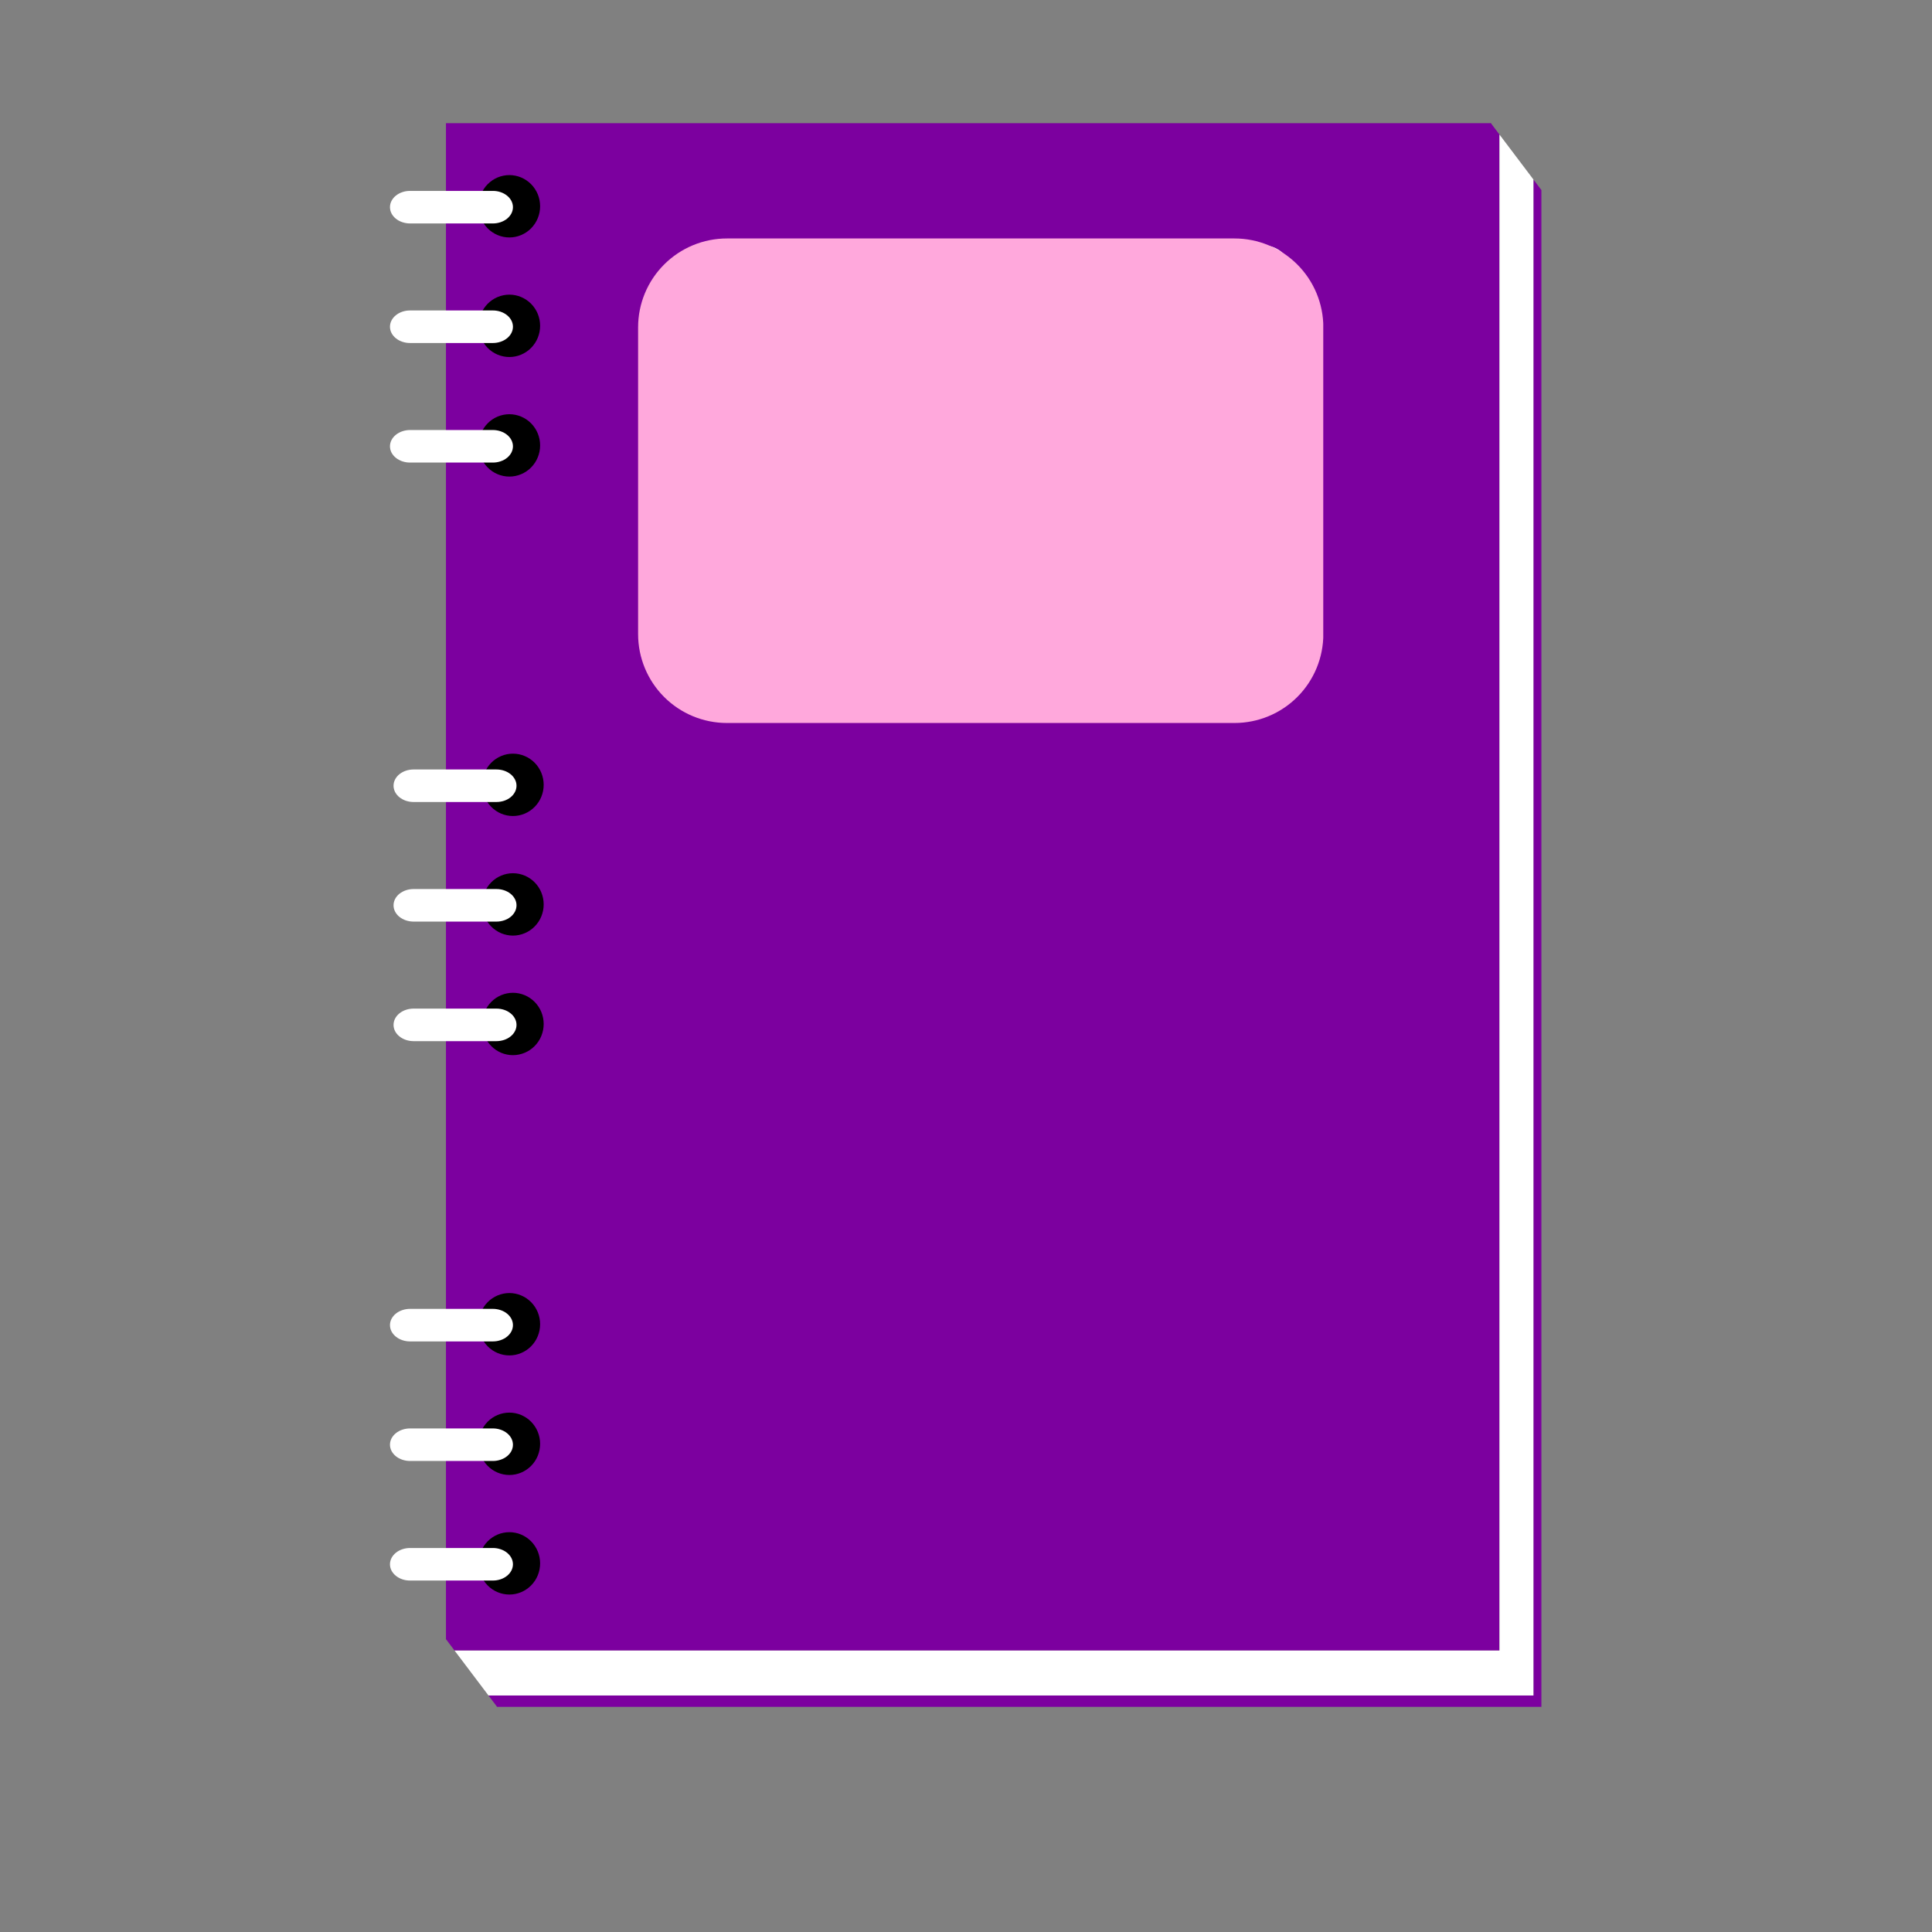<svg xmlns="http://www.w3.org/2000/svg" xmlns:xlink="http://www.w3.org/1999/xlink" width="500" zoomAndPan="magnify" viewBox="0 0 375 375" height="500" preserveAspectRatio="xMidYMid meet" version="1.0"><rect x="0" y="0" width="375" height="375" fill="#808080" stroke="none"/><defs><clipPath id="c13d902b6f"><path d="M 86 23.906 L 299.184 23.906 L 299.184 331.406 L 86 331.406 Z M 86 23.906 " clip-rule="nonzero"/></clipPath><clipPath id="647d74807c"><path d="M 86 23.906 L 290 23.906 L 290 319 L 86 319 Z M 86 23.906 " clip-rule="nonzero"/></clipPath><clipPath id="b9c8dd5334"><path d="M 75.684 37 L 100 37 L 100 44 L 75.684 44 Z M 75.684 37 " clip-rule="nonzero"/></clipPath><clipPath id="18a4c510e3"><path d="M 75.684 60 L 100 60 L 100 67 L 75.684 67 Z M 75.684 60 " clip-rule="nonzero"/></clipPath><clipPath id="deef080b93"><path d="M 75.684 83 L 100 83 L 100 90 L 75.684 90 Z M 75.684 83 " clip-rule="nonzero"/></clipPath><clipPath id="c615596615"><path d="M 75.684 254 L 100 254 L 100 261 L 75.684 261 Z M 75.684 254 " clip-rule="nonzero"/></clipPath><clipPath id="85eca20606"><path d="M 75.684 277 L 100 277 L 100 284 L 75.684 284 Z M 75.684 277 " clip-rule="nonzero"/></clipPath><clipPath id="013307a6a9"><path d="M 75.684 300 L 100 300 L 100 307 L 75.684 307 Z M 75.684 300 " clip-rule="nonzero"/></clipPath><clipPath id="d46b1d50b6"><path d="M 123.855 46.285 L 257 46.285 L 257 140.332 L 123.855 140.332 Z M 123.855 46.285 " clip-rule="nonzero"/></clipPath><clipPath id="f40abffce5"><path d="M 141.105 46.285 L 239.609 46.285 C 244.188 46.285 248.574 48.105 251.809 51.34 C 255.043 54.574 256.859 58.961 256.859 63.535 L 256.859 123.082 C 256.859 127.656 255.043 132.047 251.809 135.281 C 248.574 138.516 244.188 140.332 239.609 140.332 L 141.105 140.332 C 136.527 140.332 132.141 138.516 128.906 135.281 C 125.672 132.047 123.855 127.656 123.855 123.082 L 123.855 63.535 C 123.855 58.961 125.672 54.574 128.906 51.34 C 132.141 48.105 136.527 46.285 141.105 46.285 Z M 141.105 46.285 " clip-rule="nonzero"/></clipPath></defs><g clip-path="url(#c13d902b6f)"><path fill="#7c009f" d="M 289.379 23.906 L 270.219 37.055 L 96.488 37.055 L 96.488 314.957 L 86.559 318.16 L 87.113 318.891 L 87.117 318.898 L 87.156 318.949 L 88.23 320.371 L 291.051 320.371 L 291.051 26.121 Z M 297.637 34.84 L 297.637 329.094 L 94.816 329.094 L 96.488 331.305 L 299.309 331.305 L 299.309 37.055 Z M 297.637 34.84 " fill-opacity="1" fill-rule="nonzero"/></g><g clip-path="url(#647d74807c)"><path fill="#7c009f" d="M 86.559 23.906 L 289.379 23.906 L 289.379 318.16 L 86.559 318.16 Z M 86.559 23.906 " fill-opacity="1" fill-rule="nonzero"/></g><path fill="#ffffff" d="M 291.051 26.121 L 291.051 320.371 L 88.23 320.371 L 87.117 318.898 L 94.816 329.094 L 297.637 329.094 L 297.637 34.84 Z M 87.117 318.898 L 84.887 315.945 Z M 87.117 318.898 " fill-opacity="1" fill-rule="nonzero"/><path fill="#ffffff" d="M 137.23 47.625 L 245.293 47.625 C 245.695 47.625 246.094 47.672 246.492 47.766 C 246.887 47.859 247.27 47.996 247.645 48.184 C 248.016 48.367 248.371 48.594 248.707 48.859 C 249.043 49.129 249.352 49.434 249.637 49.773 C 249.922 50.113 250.18 50.484 250.402 50.887 C 250.625 51.285 250.816 51.707 250.969 52.152 C 251.125 52.598 251.242 53.059 251.32 53.531 C 251.398 54.004 251.438 54.48 251.438 54.961 L 251.438 83.629 C 251.438 84.113 251.398 84.59 251.32 85.062 C 251.242 85.535 251.125 85.992 250.969 86.438 C 250.816 86.883 250.625 87.305 250.402 87.707 C 250.18 88.109 249.922 88.477 249.637 88.82 C 249.352 89.16 249.043 89.465 248.707 89.73 C 248.371 90 248.016 90.227 247.645 90.41 C 247.27 90.594 246.887 90.734 246.492 90.828 C 246.094 90.922 245.695 90.969 245.293 90.969 L 137.23 90.969 C 136.828 90.969 136.43 90.922 136.031 90.828 C 135.637 90.734 135.254 90.594 134.879 90.41 C 134.508 90.227 134.152 90 133.816 89.73 C 133.48 89.465 133.172 89.16 132.887 88.82 C 132.602 88.477 132.348 88.109 132.121 87.707 C 131.898 87.305 131.707 86.883 131.555 86.438 C 131.398 85.992 131.281 85.535 131.203 85.062 C 131.125 84.59 131.086 84.113 131.086 83.629 L 131.086 54.961 C 131.086 54.48 131.125 54.004 131.203 53.531 C 131.281 53.059 131.398 52.598 131.555 52.152 C 131.707 51.707 131.898 51.285 132.121 50.887 C 132.348 50.484 132.602 50.113 132.887 49.773 C 133.172 49.434 133.48 49.129 133.816 48.859 C 134.152 48.594 134.508 48.367 134.879 48.184 C 135.254 47.996 135.637 47.859 136.031 47.766 C 136.43 47.672 136.828 47.625 137.23 47.625 Z M 137.23 47.625 " fill-opacity="1" fill-rule="nonzero"/><path fill="#000000" d="M 104.836 40.035 C 104.836 40.434 104.797 40.828 104.723 41.219 C 104.645 41.605 104.531 41.984 104.383 42.352 C 104.234 42.719 104.051 43.07 103.832 43.398 C 103.613 43.73 103.367 44.035 103.09 44.316 C 102.812 44.598 102.512 44.848 102.184 45.07 C 101.859 45.289 101.516 45.477 101.152 45.629 C 100.793 45.781 100.418 45.895 100.035 45.973 C 99.648 46.051 99.262 46.09 98.871 46.09 C 98.477 46.09 98.09 46.051 97.707 45.973 C 97.32 45.895 96.949 45.781 96.586 45.629 C 96.223 45.477 95.879 45.289 95.555 45.07 C 95.23 44.848 94.926 44.598 94.652 44.316 C 94.375 44.035 94.125 43.73 93.91 43.398 C 93.691 43.07 93.508 42.719 93.355 42.352 C 93.207 41.984 93.094 41.605 93.016 41.219 C 92.941 40.828 92.902 40.434 92.902 40.035 C 92.902 39.641 92.941 39.246 93.016 38.855 C 93.094 38.465 93.207 38.086 93.355 37.719 C 93.508 37.352 93.691 37.004 93.91 36.676 C 94.125 36.344 94.375 36.039 94.652 35.758 C 94.926 35.477 95.23 35.227 95.555 35.004 C 95.879 34.785 96.223 34.598 96.586 34.445 C 96.949 34.293 97.32 34.18 97.707 34.102 C 98.09 34.023 98.477 33.984 98.871 33.984 C 99.262 33.984 99.648 34.023 100.035 34.102 C 100.418 34.18 100.793 34.293 101.152 34.445 C 101.516 34.598 101.859 34.785 102.184 35.004 C 102.512 35.227 102.812 35.477 103.09 35.758 C 103.367 36.039 103.613 36.344 103.832 36.676 C 104.051 37.004 104.234 37.352 104.383 37.719 C 104.531 38.086 104.645 38.465 104.723 38.855 C 104.797 39.246 104.836 39.641 104.836 40.035 Z M 104.836 40.035 " fill-opacity="1" fill-rule="nonzero"/><g clip-path="url(#b9c8dd5334)"><path fill="#ffffff" d="M 79.582 37.055 L 95.672 37.055 C 96.188 37.055 96.684 37.133 97.16 37.293 C 97.637 37.453 98.059 37.684 98.422 37.98 C 98.785 38.273 99.066 38.617 99.266 39.004 C 99.461 39.391 99.562 39.793 99.562 40.211 C 99.562 40.629 99.461 41.035 99.266 41.422 C 99.066 41.809 98.785 42.148 98.422 42.445 C 98.059 42.742 97.637 42.969 97.16 43.129 C 96.684 43.289 96.188 43.371 95.672 43.371 L 79.582 43.371 C 79.066 43.371 78.57 43.289 78.094 43.129 C 77.617 42.969 77.199 42.742 76.832 42.445 C 76.469 42.148 76.188 41.809 75.988 41.422 C 75.793 41.035 75.695 40.629 75.695 40.211 C 75.695 39.793 75.793 39.391 75.988 39.004 C 76.188 38.617 76.469 38.273 76.832 37.98 C 77.199 37.684 77.617 37.453 78.094 37.293 C 78.57 37.133 79.066 37.055 79.582 37.055 Z M 79.582 37.055 " fill-opacity="1" fill-rule="nonzero"/></g><path fill="#000000" d="M 104.836 63.242 C 104.836 63.641 104.797 64.035 104.723 64.426 C 104.645 64.812 104.531 65.191 104.383 65.559 C 104.234 65.926 104.051 66.277 103.832 66.605 C 103.613 66.938 103.367 67.242 103.09 67.523 C 102.812 67.805 102.512 68.055 102.184 68.277 C 101.859 68.496 101.516 68.684 101.152 68.836 C 100.793 68.988 100.418 69.102 100.035 69.18 C 99.648 69.258 99.262 69.297 98.871 69.297 C 98.477 69.297 98.09 69.258 97.707 69.18 C 97.32 69.102 96.949 68.988 96.586 68.836 C 96.223 68.684 95.879 68.496 95.555 68.277 C 95.23 68.055 94.926 67.805 94.652 67.523 C 94.375 67.242 94.125 66.938 93.91 66.605 C 93.691 66.277 93.508 65.926 93.355 65.559 C 93.207 65.191 93.094 64.812 93.016 64.426 C 92.941 64.035 92.902 63.641 92.902 63.242 C 92.902 62.848 92.941 62.453 93.016 62.062 C 93.094 61.672 93.207 61.293 93.355 60.926 C 93.508 60.559 93.691 60.211 93.91 59.883 C 94.125 59.551 94.375 59.246 94.652 58.965 C 94.926 58.684 95.23 58.434 95.555 58.211 C 95.879 57.992 96.223 57.805 96.586 57.652 C 96.949 57.5 97.32 57.387 97.707 57.309 C 98.09 57.23 98.477 57.191 98.871 57.191 C 99.262 57.191 99.648 57.23 100.035 57.309 C 100.418 57.387 100.793 57.5 101.152 57.652 C 101.516 57.805 101.859 57.992 102.184 58.211 C 102.512 58.434 102.812 58.684 103.09 58.965 C 103.367 59.246 103.613 59.551 103.832 59.883 C 104.051 60.211 104.234 60.559 104.383 60.926 C 104.531 61.293 104.645 61.672 104.723 62.062 C 104.797 62.453 104.836 62.848 104.836 63.242 Z M 104.836 63.242 " fill-opacity="1" fill-rule="nonzero"/><g clip-path="url(#18a4c510e3)"><path fill="#ffffff" d="M 79.582 60.262 L 95.672 60.262 C 96.188 60.262 96.684 60.34 97.16 60.5 C 97.637 60.66 98.059 60.891 98.422 61.188 C 98.785 61.48 99.066 61.824 99.266 62.211 C 99.461 62.598 99.562 63 99.562 63.418 C 99.562 63.84 99.461 64.242 99.266 64.629 C 99.066 65.016 98.785 65.355 98.422 65.652 C 98.059 65.949 97.637 66.176 97.16 66.336 C 96.684 66.496 96.188 66.578 95.672 66.578 L 79.582 66.578 C 79.066 66.578 78.57 66.496 78.094 66.336 C 77.617 66.176 77.199 65.949 76.832 65.652 C 76.469 65.355 76.188 65.016 75.988 64.629 C 75.793 64.242 75.695 63.84 75.695 63.418 C 75.695 63 75.793 62.598 75.988 62.211 C 76.188 61.824 76.469 61.48 76.832 61.188 C 77.199 60.891 77.617 60.66 78.094 60.5 C 78.57 60.34 79.066 60.262 79.582 60.262 Z M 79.582 60.262 " fill-opacity="1" fill-rule="nonzero"/></g><path fill="#000000" d="M 104.836 86.453 C 104.836 86.848 104.797 87.242 104.723 87.633 C 104.645 88.023 104.531 88.398 104.383 88.766 C 104.234 89.133 104.051 89.484 103.832 89.812 C 103.613 90.145 103.367 90.449 103.09 90.73 C 102.812 91.012 102.512 91.262 102.184 91.484 C 101.859 91.703 101.516 91.891 101.152 92.043 C 100.793 92.195 100.418 92.309 100.035 92.387 C 99.648 92.465 99.262 92.504 98.871 92.504 C 98.477 92.504 98.09 92.465 97.707 92.387 C 97.32 92.309 96.949 92.195 96.586 92.043 C 96.223 91.891 95.879 91.703 95.555 91.484 C 95.23 91.262 94.926 91.012 94.652 90.73 C 94.375 90.449 94.125 90.145 93.91 89.812 C 93.691 89.484 93.508 89.133 93.355 88.766 C 93.207 88.398 93.094 88.023 93.016 87.633 C 92.941 87.242 92.902 86.848 92.902 86.453 C 92.902 86.055 92.941 85.66 93.016 85.27 C 93.094 84.883 93.207 84.504 93.355 84.137 C 93.508 83.77 93.691 83.418 93.91 83.09 C 94.125 82.758 94.375 82.453 94.652 82.172 C 94.926 81.891 95.23 81.641 95.555 81.418 C 95.879 81.199 96.223 81.012 96.586 80.859 C 96.949 80.707 97.32 80.594 97.707 80.516 C 98.09 80.438 98.477 80.398 98.871 80.398 C 99.262 80.398 99.648 80.438 100.035 80.516 C 100.418 80.594 100.793 80.707 101.152 80.859 C 101.516 81.012 101.859 81.199 102.184 81.418 C 102.512 81.641 102.812 81.891 103.09 82.172 C 103.367 82.453 103.613 82.758 103.832 83.09 C 104.051 83.418 104.234 83.77 104.383 84.137 C 104.531 84.504 104.645 84.883 104.723 85.27 C 104.797 85.66 104.836 86.055 104.836 86.453 Z M 104.836 86.453 " fill-opacity="1" fill-rule="nonzero"/><g clip-path="url(#deef080b93)"><path fill="#ffffff" d="M 79.582 83.469 L 95.672 83.469 C 96.188 83.469 96.684 83.551 97.16 83.711 C 97.637 83.871 98.059 84.098 98.422 84.395 C 98.785 84.691 99.066 85.031 99.266 85.418 C 99.461 85.805 99.562 86.207 99.562 86.625 C 99.562 87.047 99.461 87.449 99.266 87.836 C 99.066 88.223 98.785 88.562 98.422 88.859 C 98.059 89.156 97.637 89.383 97.16 89.543 C 96.684 89.703 96.188 89.785 95.672 89.785 L 79.582 89.785 C 79.066 89.785 78.57 89.703 78.094 89.543 C 77.617 89.383 77.199 89.156 76.832 88.859 C 76.469 88.562 76.188 88.223 75.988 87.836 C 75.793 87.449 75.695 87.047 75.695 86.625 C 75.695 86.207 75.793 85.805 75.988 85.418 C 76.188 85.031 76.469 84.691 76.832 84.395 C 77.199 84.098 77.617 83.871 78.094 83.711 C 78.57 83.551 79.066 83.469 79.582 83.469 Z M 79.582 83.469 " fill-opacity="1" fill-rule="nonzero"/></g><path fill="#000000" d="M 105.527 152.336 C 105.527 152.734 105.492 153.129 105.414 153.516 C 105.336 153.906 105.223 154.285 105.074 154.652 C 104.926 155.02 104.742 155.367 104.523 155.699 C 104.305 156.027 104.059 156.336 103.781 156.617 C 103.504 156.898 103.203 157.148 102.875 157.367 C 102.551 157.59 102.207 157.777 101.844 157.93 C 101.484 158.078 101.109 158.195 100.727 158.273 C 100.34 158.352 99.953 158.387 99.562 158.387 C 99.168 158.387 98.781 158.352 98.398 158.273 C 98.012 158.195 97.641 158.078 97.277 157.93 C 96.918 157.777 96.574 157.59 96.246 157.367 C 95.922 157.148 95.621 156.898 95.344 156.617 C 95.066 156.336 94.816 156.027 94.602 155.699 C 94.383 155.367 94.199 155.02 94.047 154.652 C 93.898 154.285 93.785 153.906 93.711 153.516 C 93.633 153.129 93.594 152.734 93.594 152.336 C 93.594 151.938 93.633 151.547 93.711 151.156 C 93.785 150.766 93.898 150.387 94.047 150.02 C 94.199 149.652 94.383 149.305 94.602 148.973 C 94.816 148.645 95.066 148.336 95.344 148.055 C 95.621 147.777 95.922 147.523 96.246 147.305 C 96.574 147.082 96.918 146.898 97.277 146.746 C 97.641 146.594 98.012 146.477 98.398 146.398 C 98.781 146.324 99.168 146.285 99.562 146.285 C 99.953 146.285 100.34 146.324 100.727 146.398 C 101.109 146.477 101.484 146.594 101.844 146.746 C 102.207 146.898 102.551 147.082 102.875 147.305 C 103.203 147.523 103.504 147.777 103.781 148.055 C 104.059 148.336 104.305 148.645 104.523 148.973 C 104.742 149.305 104.926 149.652 105.074 150.02 C 105.223 150.387 105.336 150.766 105.414 151.156 C 105.492 151.547 105.527 151.938 105.527 152.336 Z M 105.527 152.336 " fill-opacity="1" fill-rule="nonzero"/><path fill="#ffffff" d="M 80.277 149.355 L 96.363 149.355 C 96.879 149.355 97.375 149.434 97.852 149.594 C 98.328 149.754 98.75 149.984 99.113 150.277 C 99.48 150.574 99.758 150.918 99.957 151.305 C 100.156 151.691 100.254 152.094 100.254 152.512 C 100.254 152.93 100.156 153.332 99.957 153.719 C 99.758 154.105 99.48 154.449 99.113 154.746 C 98.75 155.039 98.328 155.27 97.852 155.43 C 97.375 155.59 96.879 155.668 96.363 155.668 L 80.277 155.668 C 79.762 155.668 79.262 155.59 78.785 155.43 C 78.309 155.27 77.891 155.039 77.523 154.746 C 77.16 154.449 76.879 154.105 76.68 153.719 C 76.484 153.332 76.387 152.93 76.387 152.512 C 76.387 152.094 76.484 151.691 76.68 151.305 C 76.879 150.918 77.16 150.574 77.523 150.277 C 77.891 149.984 78.309 149.754 78.785 149.594 C 79.262 149.434 79.762 149.355 80.277 149.355 Z M 80.277 149.355 " fill-opacity="1" fill-rule="nonzero"/><path fill="#000000" d="M 105.527 175.543 C 105.527 175.941 105.492 176.336 105.414 176.723 C 105.336 177.113 105.223 177.492 105.074 177.859 C 104.926 178.227 104.742 178.574 104.523 178.906 C 104.305 179.238 104.059 179.543 103.781 179.824 C 103.504 180.105 103.203 180.355 102.875 180.574 C 102.551 180.797 102.207 180.984 101.844 181.137 C 101.484 181.289 101.109 181.402 100.727 181.48 C 100.34 181.559 99.953 181.598 99.562 181.598 C 99.168 181.598 98.781 181.559 98.398 181.48 C 98.012 181.402 97.641 181.289 97.277 181.137 C 96.918 180.984 96.574 180.797 96.246 180.574 C 95.922 180.355 95.621 180.105 95.344 179.824 C 95.066 179.543 94.816 179.238 94.602 178.906 C 94.383 178.574 94.199 178.227 94.047 177.859 C 93.898 177.492 93.785 177.113 93.711 176.723 C 93.633 176.336 93.594 175.941 93.594 175.543 C 93.594 175.145 93.633 174.754 93.711 174.363 C 93.785 173.973 93.898 173.594 94.047 173.227 C 94.199 172.859 94.383 172.512 94.602 172.18 C 94.816 171.852 95.066 171.547 95.344 171.266 C 95.621 170.984 95.922 170.73 96.246 170.512 C 96.574 170.289 96.918 170.105 97.277 169.953 C 97.641 169.801 98.012 169.684 98.398 169.609 C 98.781 169.531 99.168 169.492 99.562 169.492 C 99.953 169.492 100.34 169.531 100.727 169.609 C 101.109 169.684 101.484 169.801 101.844 169.953 C 102.207 170.105 102.551 170.289 102.875 170.512 C 103.203 170.73 103.504 170.984 103.781 171.266 C 104.059 171.547 104.305 171.852 104.523 172.18 C 104.742 172.512 104.926 172.859 105.074 173.227 C 105.223 173.594 105.336 173.973 105.414 174.363 C 105.492 174.754 105.527 175.145 105.527 175.543 Z M 105.527 175.543 " fill-opacity="1" fill-rule="nonzero"/><path fill="#ffffff" d="M 80.277 172.562 L 96.363 172.562 C 96.879 172.562 97.375 172.641 97.852 172.801 C 98.328 172.961 98.75 173.191 99.113 173.484 C 99.48 173.781 99.758 174.125 99.957 174.512 C 100.156 174.898 100.254 175.301 100.254 175.719 C 100.254 176.137 100.156 176.539 99.957 176.926 C 99.758 177.316 99.48 177.656 99.113 177.953 C 98.75 178.25 98.328 178.477 97.852 178.637 C 97.375 178.797 96.879 178.879 96.363 178.879 L 80.277 178.879 C 79.762 178.879 79.262 178.797 78.785 178.637 C 78.309 178.477 77.891 178.25 77.523 177.953 C 77.16 177.656 76.879 177.316 76.68 176.926 C 76.484 176.539 76.387 176.137 76.387 175.719 C 76.387 175.301 76.484 174.898 76.68 174.512 C 76.879 174.125 77.16 173.781 77.523 173.484 C 77.891 173.191 78.309 172.961 78.785 172.801 C 79.262 172.641 79.762 172.562 80.277 172.562 Z M 80.277 172.562 " fill-opacity="1" fill-rule="nonzero"/><path fill="#000000" d="M 105.527 198.75 C 105.527 199.148 105.492 199.543 105.414 199.934 C 105.336 200.32 105.223 200.699 105.074 201.066 C 104.926 201.434 104.742 201.785 104.523 202.113 C 104.305 202.445 104.059 202.75 103.781 203.031 C 103.504 203.312 103.203 203.562 102.875 203.785 C 102.551 204.004 102.207 204.191 101.844 204.344 C 101.484 204.496 101.109 204.609 100.727 204.688 C 100.34 204.766 99.953 204.805 99.562 204.805 C 99.168 204.805 98.781 204.766 98.398 204.688 C 98.012 204.609 97.641 204.496 97.277 204.344 C 96.918 204.191 96.574 204.004 96.246 203.785 C 95.922 203.562 95.621 203.312 95.344 203.031 C 95.066 202.75 94.816 202.445 94.602 202.113 C 94.383 201.785 94.199 201.434 94.047 201.066 C 93.898 200.699 93.785 200.32 93.711 199.934 C 93.633 199.543 93.594 199.148 93.594 198.75 C 93.594 198.355 93.633 197.961 93.711 197.57 C 93.785 197.18 93.898 196.801 94.047 196.434 C 94.199 196.066 94.383 195.719 94.602 195.391 C 94.816 195.059 95.066 194.754 95.344 194.473 C 95.621 194.191 95.922 193.941 96.246 193.719 C 96.574 193.5 96.918 193.312 97.277 193.16 C 97.641 193.008 98.012 192.895 98.398 192.816 C 98.781 192.738 99.168 192.699 99.562 192.699 C 99.953 192.699 100.34 192.738 100.727 192.816 C 101.109 192.895 101.484 193.008 101.844 193.16 C 102.207 193.312 102.551 193.5 102.875 193.719 C 103.203 193.941 103.504 194.191 103.781 194.473 C 104.059 194.754 104.305 195.059 104.523 195.391 C 104.742 195.719 104.926 196.066 105.074 196.434 C 105.223 196.801 105.336 197.18 105.414 197.57 C 105.492 197.961 105.527 198.355 105.527 198.75 Z M 105.527 198.75 " fill-opacity="1" fill-rule="nonzero"/><path fill="#ffffff" d="M 80.277 195.77 L 96.363 195.77 C 96.879 195.77 97.375 195.848 97.852 196.008 C 98.328 196.168 98.75 196.398 99.113 196.695 C 99.48 196.988 99.758 197.332 99.957 197.719 C 100.156 198.105 100.254 198.508 100.254 198.926 C 100.254 199.344 100.156 199.75 99.957 200.137 C 99.758 200.523 99.48 200.863 99.113 201.16 C 98.75 201.457 98.328 201.684 97.852 201.844 C 97.375 202.004 96.879 202.086 96.363 202.086 L 80.277 202.086 C 79.762 202.086 79.262 202.004 78.785 201.844 C 78.309 201.684 77.891 201.457 77.523 201.16 C 77.16 200.863 76.879 200.523 76.68 200.137 C 76.484 199.75 76.387 199.344 76.387 198.926 C 76.387 198.508 76.484 198.105 76.68 197.719 C 76.879 197.332 77.16 196.988 77.523 196.695 C 77.891 196.398 78.309 196.168 78.785 196.008 C 79.262 195.848 79.762 195.77 80.277 195.77 Z M 80.277 195.77 " fill-opacity="1" fill-rule="nonzero"/><path fill="#000000" d="M 104.836 257.035 C 104.836 257.43 104.797 257.824 104.723 258.215 C 104.645 258.605 104.531 258.98 104.383 259.348 C 104.234 259.715 104.051 260.066 103.832 260.395 C 103.613 260.727 103.367 261.031 103.09 261.312 C 102.812 261.594 102.512 261.844 102.184 262.066 C 101.859 262.285 101.516 262.473 101.152 262.625 C 100.793 262.777 100.418 262.891 100.035 262.969 C 99.648 263.047 99.262 263.086 98.871 263.086 C 98.477 263.086 98.09 263.047 97.707 262.969 C 97.32 262.891 96.949 262.777 96.586 262.625 C 96.223 262.473 95.879 262.285 95.555 262.066 C 95.23 261.844 94.926 261.594 94.652 261.312 C 94.375 261.031 94.125 260.727 93.91 260.395 C 93.691 260.066 93.508 259.715 93.355 259.348 C 93.207 258.98 93.094 258.605 93.016 258.215 C 92.941 257.824 92.902 257.43 92.902 257.035 C 92.902 256.637 92.941 256.242 93.016 255.852 C 93.094 255.465 93.207 255.086 93.355 254.719 C 93.508 254.352 93.691 254 93.91 253.672 C 94.125 253.34 94.375 253.035 94.652 252.754 C 94.926 252.473 95.23 252.223 95.555 252 C 95.879 251.781 96.223 251.594 96.586 251.441 C 96.949 251.289 97.32 251.176 97.707 251.098 C 98.09 251.02 98.477 250.98 98.871 250.98 C 99.262 250.98 99.648 251.02 100.035 251.098 C 100.418 251.176 100.793 251.289 101.152 251.441 C 101.516 251.594 101.859 251.781 102.184 252 C 102.512 252.223 102.812 252.473 103.09 252.754 C 103.367 253.035 103.613 253.34 103.832 253.672 C 104.051 254 104.234 254.352 104.383 254.719 C 104.531 255.086 104.645 255.465 104.723 255.852 C 104.797 256.242 104.836 256.637 104.836 257.035 Z M 104.836 257.035 " fill-opacity="1" fill-rule="nonzero"/><g clip-path="url(#c615596615)"><path fill="#ffffff" d="M 79.582 254.051 L 95.672 254.051 C 96.188 254.051 96.684 254.133 97.16 254.293 C 97.637 254.453 98.059 254.68 98.422 254.977 C 98.785 255.273 99.066 255.613 99.266 256 C 99.461 256.387 99.562 256.789 99.562 257.211 C 99.562 257.629 99.461 258.031 99.266 258.418 C 99.066 258.805 98.785 259.145 98.422 259.441 C 98.059 259.738 97.637 259.965 97.16 260.125 C 96.684 260.285 96.188 260.367 95.672 260.367 L 79.582 260.367 C 79.066 260.367 78.57 260.285 78.094 260.125 C 77.617 259.965 77.199 259.738 76.832 259.441 C 76.469 259.145 76.188 258.805 75.988 258.418 C 75.793 258.031 75.695 257.629 75.695 257.211 C 75.695 256.789 75.793 256.387 75.988 256 C 76.188 255.613 76.469 255.273 76.832 254.977 C 77.199 254.68 77.617 254.453 78.094 254.293 C 78.57 254.133 79.066 254.051 79.582 254.051 Z M 79.582 254.051 " fill-opacity="1" fill-rule="nonzero"/></g><path fill="#000000" d="M 104.836 280.242 C 104.836 280.637 104.797 281.031 104.723 281.422 C 104.645 281.812 104.531 282.191 104.383 282.559 C 104.234 282.926 104.051 283.273 103.832 283.602 C 103.613 283.934 103.367 284.238 103.09 284.52 C 102.812 284.801 102.512 285.051 102.184 285.273 C 101.859 285.492 101.516 285.68 101.152 285.832 C 100.793 285.984 100.418 286.098 100.035 286.176 C 99.648 286.254 99.262 286.293 98.871 286.293 C 98.477 286.293 98.09 286.254 97.707 286.176 C 97.32 286.098 96.949 285.984 96.586 285.832 C 96.223 285.68 95.879 285.492 95.555 285.273 C 95.23 285.051 94.926 284.801 94.652 284.52 C 94.375 284.238 94.125 283.934 93.91 283.602 C 93.691 283.273 93.508 282.926 93.355 282.559 C 93.207 282.191 93.094 281.812 93.016 281.422 C 92.941 281.031 92.902 280.637 92.902 280.242 C 92.902 279.844 92.941 279.449 93.016 279.059 C 93.094 278.672 93.207 278.293 93.355 277.926 C 93.508 277.559 93.691 277.207 93.91 276.879 C 94.125 276.547 94.375 276.242 94.652 275.961 C 94.926 275.68 95.23 275.43 95.555 275.207 C 95.879 274.988 96.223 274.801 96.586 274.648 C 96.949 274.496 97.32 274.383 97.707 274.305 C 98.09 274.227 98.477 274.188 98.871 274.188 C 99.262 274.188 99.648 274.227 100.035 274.305 C 100.418 274.383 100.793 274.496 101.152 274.648 C 101.516 274.801 101.859 274.988 102.184 275.207 C 102.512 275.43 102.812 275.68 103.09 275.961 C 103.367 276.242 103.613 276.547 103.832 276.879 C 104.051 277.211 104.234 277.559 104.383 277.926 C 104.531 278.293 104.645 278.672 104.723 279.059 C 104.797 279.449 104.836 279.844 104.836 280.242 Z M 104.836 280.242 " fill-opacity="1" fill-rule="nonzero"/><g clip-path="url(#85eca20606)"><path fill="#ffffff" d="M 79.582 277.258 L 95.672 277.258 C 96.188 277.258 96.684 277.34 97.16 277.5 C 97.637 277.66 98.059 277.887 98.422 278.184 C 98.785 278.48 99.066 278.82 99.266 279.207 C 99.461 279.594 99.562 279.996 99.562 280.418 C 99.562 280.836 99.461 281.238 99.266 281.625 C 99.066 282.012 98.785 282.352 98.422 282.648 C 98.059 282.945 97.637 283.172 97.16 283.332 C 96.684 283.492 96.188 283.574 95.672 283.574 L 79.582 283.574 C 79.066 283.574 78.57 283.492 78.094 283.332 C 77.617 283.172 77.199 282.945 76.832 282.648 C 76.469 282.352 76.188 282.012 75.988 281.625 C 75.793 281.238 75.695 280.836 75.695 280.418 C 75.695 279.996 75.793 279.594 75.988 279.207 C 76.188 278.82 76.469 278.48 76.832 278.184 C 77.199 277.887 77.617 277.66 78.094 277.5 C 78.57 277.34 79.066 277.258 79.582 277.258 Z M 79.582 277.258 " fill-opacity="1" fill-rule="nonzero"/></g><path fill="#000000" d="M 104.836 303.449 C 104.836 303.848 104.797 304.238 104.723 304.629 C 104.645 305.02 104.531 305.398 104.383 305.766 C 104.234 306.133 104.051 306.48 103.832 306.812 C 103.613 307.141 103.367 307.445 103.09 307.727 C 102.812 308.008 102.512 308.262 102.184 308.48 C 101.859 308.703 101.516 308.887 101.152 309.039 C 100.793 309.191 100.418 309.309 100.035 309.383 C 99.648 309.461 99.262 309.5 98.871 309.5 C 98.477 309.5 98.09 309.461 97.707 309.383 C 97.32 309.309 96.949 309.191 96.586 309.039 C 96.223 308.887 95.879 308.703 95.555 308.48 C 95.23 308.262 94.926 308.008 94.652 307.727 C 94.375 307.445 94.125 307.141 93.91 306.812 C 93.691 306.48 93.508 306.133 93.355 305.766 C 93.207 305.398 93.094 305.02 93.016 304.629 C 92.941 304.238 92.902 303.848 92.902 303.449 C 92.902 303.051 92.941 302.656 93.016 302.27 C 93.094 301.879 93.207 301.5 93.355 301.133 C 93.508 300.766 93.691 300.418 93.91 300.086 C 94.125 299.754 94.375 299.449 94.652 299.168 C 94.926 298.887 95.23 298.637 95.555 298.418 C 95.879 298.195 96.223 298.008 96.586 297.855 C 96.949 297.703 97.32 297.59 97.707 297.512 C 98.09 297.434 98.477 297.395 98.871 297.395 C 99.262 297.395 99.648 297.434 100.035 297.512 C 100.418 297.59 100.793 297.703 101.152 297.855 C 101.516 298.008 101.859 298.195 102.184 298.418 C 102.512 298.637 102.812 298.887 103.09 299.168 C 103.367 299.449 103.613 299.754 103.832 300.086 C 104.051 300.418 104.234 300.766 104.383 301.133 C 104.531 301.5 104.645 301.879 104.723 302.27 C 104.797 302.656 104.836 303.051 104.836 303.449 Z M 104.836 303.449 " fill-opacity="1" fill-rule="nonzero"/><g clip-path="url(#013307a6a9)"><path fill="#ffffff" d="M 79.582 300.465 L 95.672 300.465 C 96.188 300.465 96.684 300.547 97.16 300.707 C 97.637 300.867 98.059 301.094 98.422 301.391 C 98.785 301.688 99.066 302.027 99.266 302.414 C 99.461 302.801 99.562 303.207 99.562 303.625 C 99.562 304.043 99.461 304.445 99.266 304.832 C 99.066 305.219 98.785 305.562 98.422 305.855 C 98.059 306.152 97.637 306.383 97.16 306.543 C 96.684 306.703 96.188 306.781 95.672 306.781 L 79.582 306.781 C 79.066 306.781 78.57 306.703 78.094 306.543 C 77.617 306.383 77.199 306.152 76.832 305.855 C 76.469 305.562 76.188 305.219 75.988 304.832 C 75.793 304.445 75.695 304.043 75.695 303.625 C 75.695 303.207 75.793 302.801 75.988 302.414 C 76.188 302.027 76.469 301.688 76.832 301.391 C 77.199 301.094 77.617 300.867 78.094 300.707 C 78.57 300.547 79.066 300.465 79.582 300.465 Z M 79.582 300.465 " fill-opacity="1" fill-rule="nonzero"/></g><g clip-path="url(#d46b1d50b6)"><g clip-path="url(#f40abffce5)"><path fill="#ffa8dc" d="M 123.855 46.285 L 256.844 46.285 L 256.844 140.332 L 123.855 140.332 Z M 123.855 46.285 " fill-opacity="1" fill-rule="nonzero"/></g></g></svg>